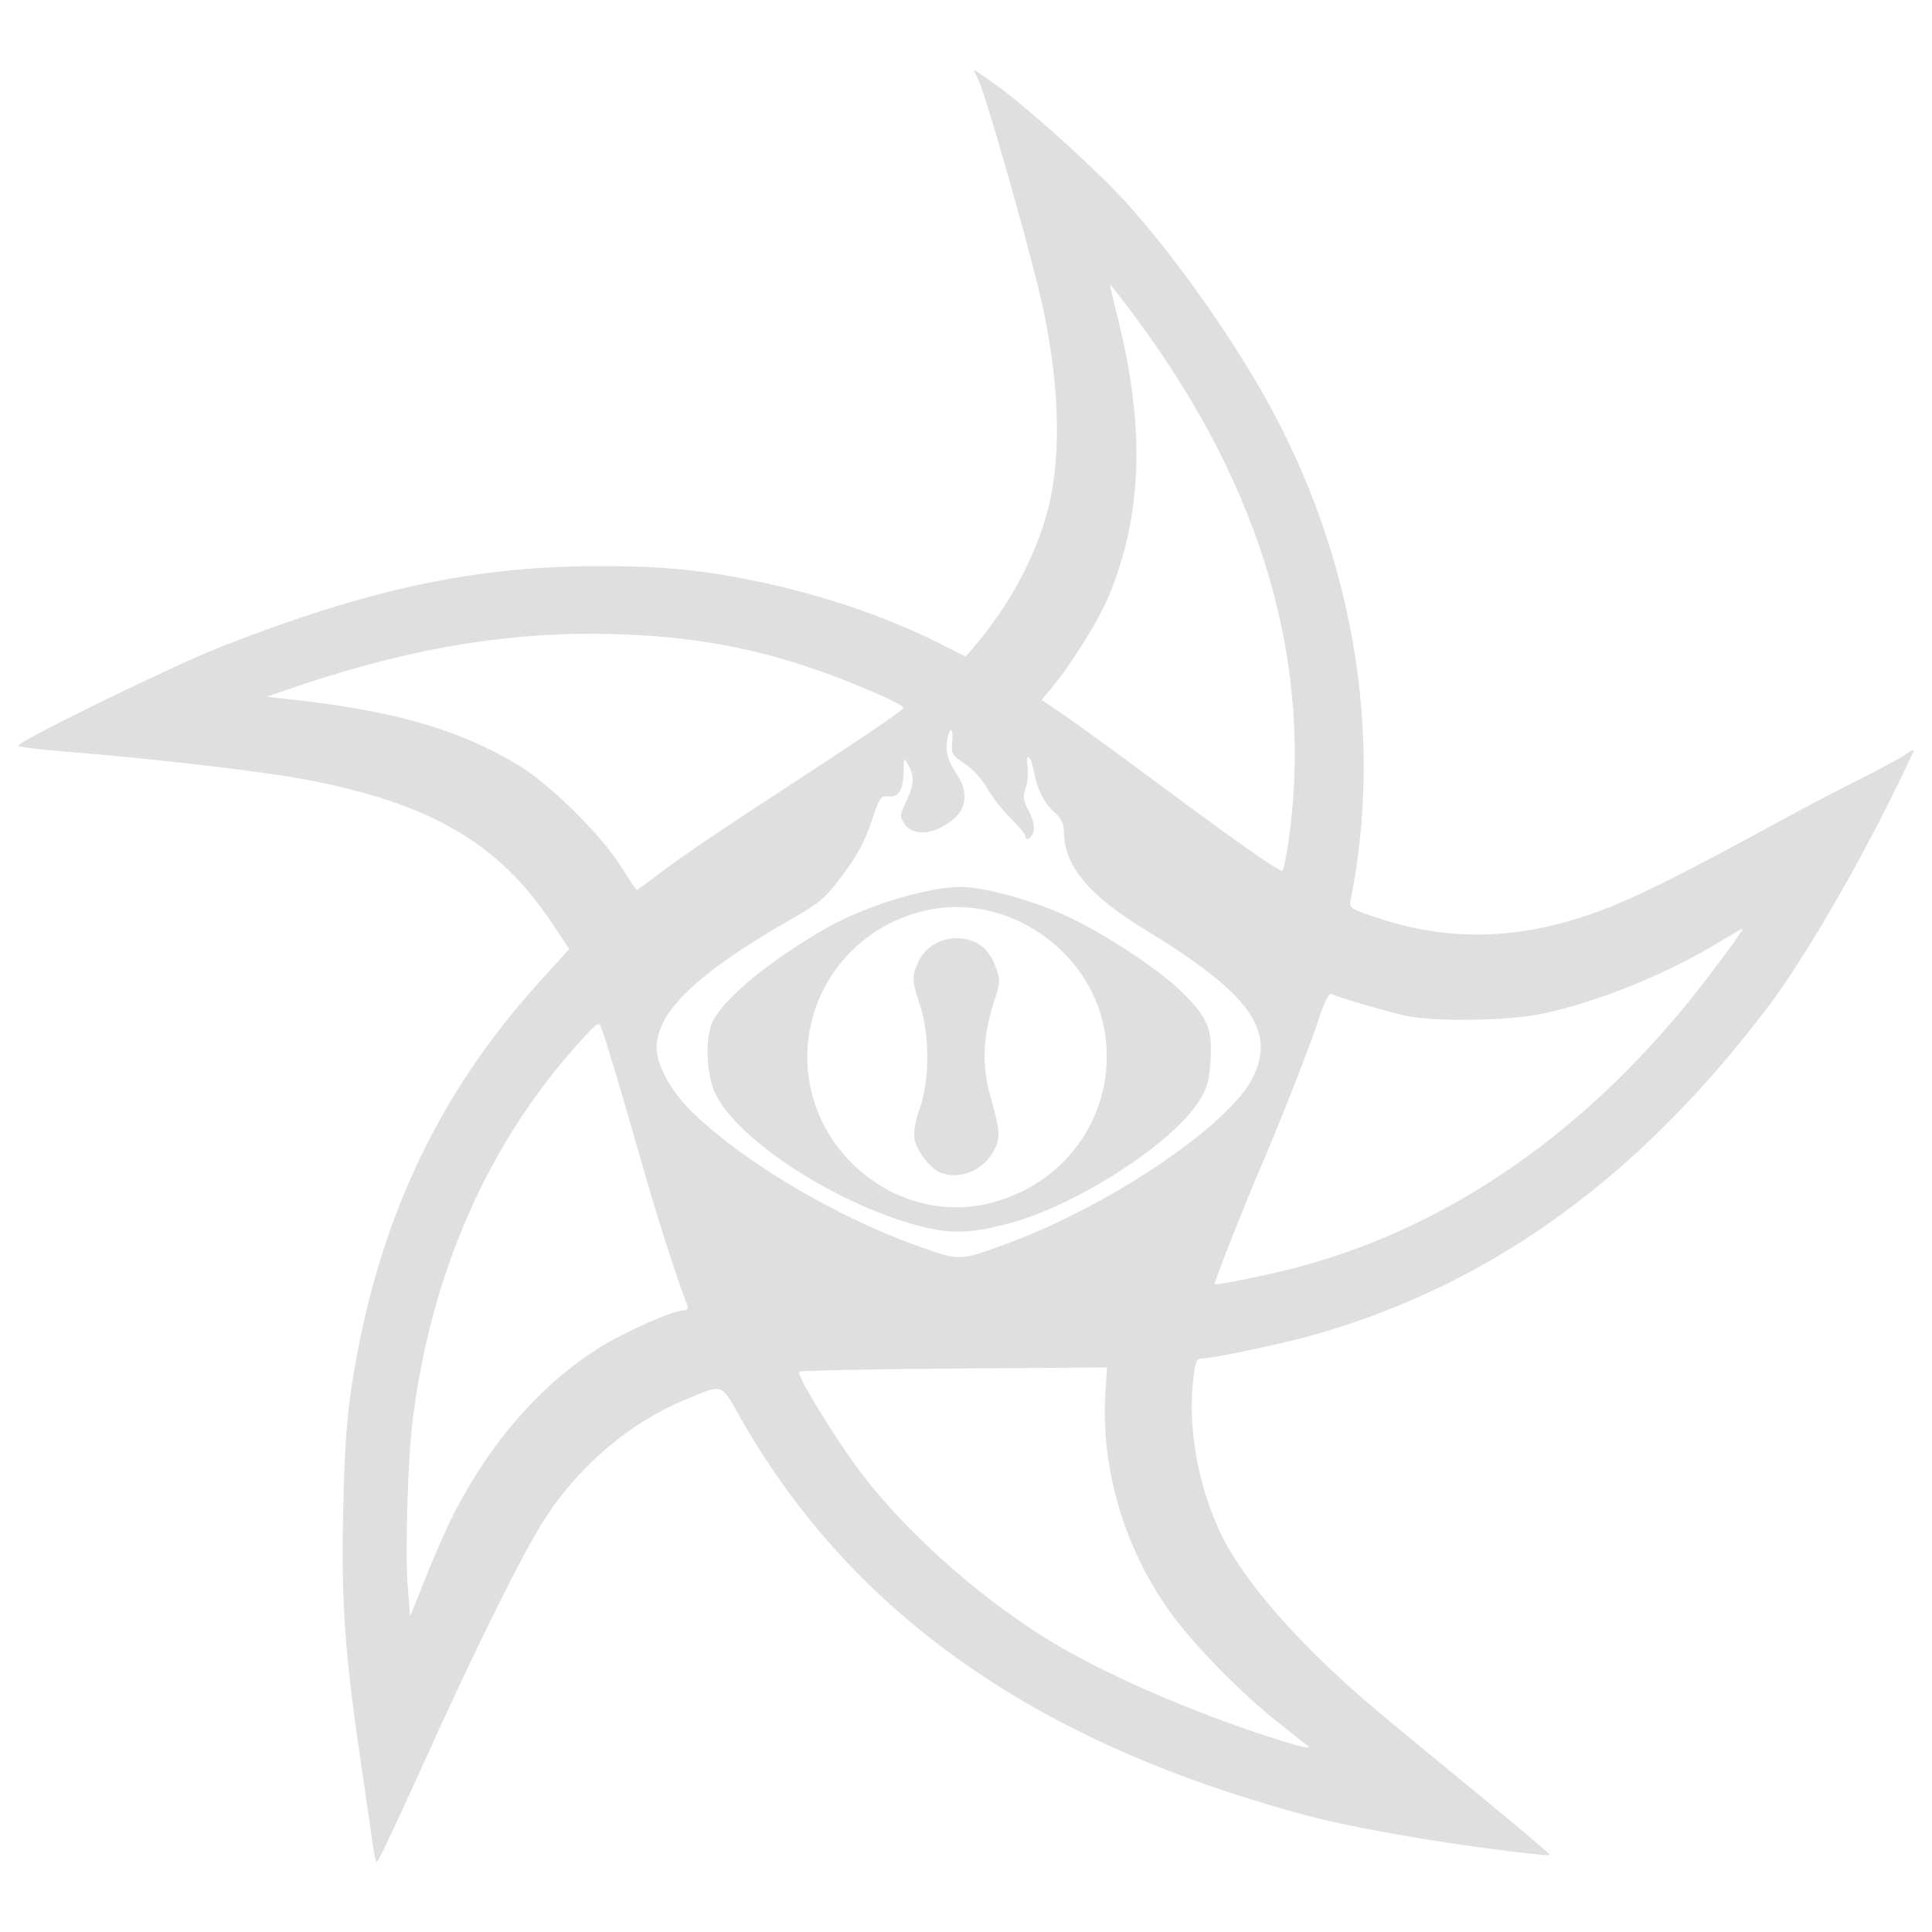 <?xml version="1.0" encoding="UTF-8" standalone="no"?>
<svg
   width="64"
   height="64"
   version="1.1"
   id="svg73"
   sodipodi:docname="steam_icon_2644610.svg"
   inkscape:version="1.4.2 (ebf0e940d0, 2025-05-08)"
   xmlns:inkscape="http://www.inkscape.org/namespaces/inkscape"
   xmlns:sodipodi="http://sodipodi.sourceforge.net/DTD/sodipodi-0.dtd"
   xmlns="http://www.w3.org/2000/svg"
   xmlns:svg="http://www.w3.org/2000/svg"
   xmlns:rdf="http://www.w3.org/1999/02/22-rdf-syntax-ns#"
   xmlns:cc="http://creativecommons.org/ns#"
   xmlns:dc="http://purl.org/dc/elements/1.1/">
  <sodipodi:namedview
     pagecolor="#f5f7fa"
     bordercolor="#666666"
     borderopacity="1"
     objecttolerance="10"
     gridtolerance="10"
     guidetolerance="10"
     inkscape:pageopacity="0"
     inkscape:pageshadow="2"
     inkscape:window-width="1377"
     inkscape:window-height="886"
     id="namedview75"
     showgrid="false"
     inkscape:zoom="6.2890624"
     inkscape:cx="47.622361"
     inkscape:cy="45.396274"
     inkscape:window-x="147"
     inkscape:window-y="75"
     inkscape:window-maximized="0"
     inkscape:current-layer="g877"
     inkscape:document-rotation="0"
     inkscape:pagecheckerboard="0"
     inkscape:showpageshadow="2"
     inkscape:deskcolor="#d1d1d1" />
  <defs
     id="defs29" />
  <circle
     cx="32.516"
     cy="31.878"
     r="0"
     fill="url(#b)"
     stroke-width="1.571"
     id="circle41"
     style="fill:url(#b)" />
  <g
     aria-label="GZ"
     transform="matrix(1.221,0,0,0.819,0.496,-0.166)"
     id="text93"
     style="font-weight:bold;font-size:11.526px;line-height:1.25;font-family:sans-serif;-inkscape-font-specification:'sans-serif Bold';fill:#f2f2f2;stroke-width:0.288" />
  <g
     id="g877"
     transform="matrix(1.1,0,0,1.1,-3.185,-3.207)">
    <path
       style="fill:#dfdfdf;fill-opacity:1;stroke-width:0.097"
       d="m 14.137,58.579 c -0.029,-0.226 -0.185,-1.302 -0.346,-2.391 -0.508,-3.422 -0.62,-4.964 -0.562,-7.728 0.037,-1.79 0.106,-2.82 0.251,-3.767 0.754,-4.913 2.564,-8.802 5.705,-12.259 l 0.853,-0.938 -0.543,-0.815 c -1.584,-2.375 -3.646,-3.575 -7.358,-4.282 -1.338,-0.255 -4.609,-0.637 -7.221,-0.845 -0.81,-0.064 -1.473,-0.146 -1.473,-0.181 0,-0.137 4.665,-2.414 6.086,-2.971 4.488,-1.759 7.672,-2.438 11.426,-2.438 1.881,0 3.04,0.11 4.658,0.441 1.993,0.408 3.939,1.065 5.55,1.875 l 0.814,0.409 0.276,-0.324 c 1.045,-1.228 1.829,-2.688 2.196,-4.091 0.452,-1.728 0.348,-4.128 -0.293,-6.727 C 33.672,9.593 32.559,5.725 32.369,5.343 32.291,5.187 32.227,5.044 32.227,5.024 c 0,-0.02 0.348,0.219 0.773,0.532 0.955,0.701 2.958,2.517 3.79,3.436 1.411,1.559 3.048,3.848 4.172,5.834 2.676,4.725 3.613,10.189 2.608,15.196 -0.049,0.242 -0.016,0.264 0.848,0.548 2.382,0.786 4.714,0.628 7.334,-0.495 0.959,-0.411 2.508,-1.207 4.914,-2.525 0.558,-0.306 1.536,-0.817 2.173,-1.136 0.638,-0.319 1.279,-0.665 1.425,-0.768 0.146,-0.103 0.266,-0.162 0.266,-0.13 0,0.032 -0.363,0.785 -0.806,1.673 -1.087,2.177 -2.594,4.728 -3.521,5.962 -3.902,5.188 -8.348,8.42 -13.688,9.95 -0.933,0.267 -3.084,0.724 -3.41,0.724 -0.169,0 -0.208,0.082 -0.266,0.546 -0.177,1.418 0.089,3.083 0.724,4.523 0.708,1.607 2.549,3.689 5.178,5.856 0.799,0.659 2.218,1.828 3.154,2.598 0.936,0.77 1.69,1.412 1.676,1.427 -0.058,0.062 -2.841,-0.303 -4.351,-0.571 -2.131,-0.378 -2.888,-0.557 -4.64,-1.098 -7.236,-2.234 -12.274,-6.003 -15.405,-11.526 -0.583,-1.028 -0.477,-0.998 -1.696,-0.491 -1.586,0.659 -3.099,1.935 -4.114,3.468 -0.684,1.033 -2.085,3.85 -3.758,7.557 -0.713,1.58 -1.323,2.873 -1.356,2.874 -0.033,0.001 -0.084,-0.184 -0.113,-0.409 z M 42.265,55.485 c -0.022,-0.016 -0.459,-0.363 -0.971,-0.773 -1.117,-0.895 -2.508,-2.329 -3.186,-3.284 -1.38,-1.944 -2.075,-4.343 -1.92,-6.622 l 0.048,-0.71 -4.604,0.033 c -2.532,0.019 -4.632,0.061 -4.666,0.095 -0.096,0.096 1.108,2.062 1.886,3.081 1.311,1.716 3.358,3.559 5.405,4.865 1.691,1.079 4.54,2.328 7.245,3.175 0.615,0.193 0.925,0.249 0.765,0.14 z M 16.269,49.116 c 1.103,-2.426 2.769,-4.426 4.676,-5.615 0.763,-0.475 2.214,-1.121 2.527,-1.124 0.131,-0.001 0.162,-0.047 0.114,-0.171 -0.317,-0.814 -0.916,-2.687 -1.362,-4.258 -0.572,-2.012 -1.072,-3.684 -1.213,-4.057 -0.082,-0.217 -0.103,-0.205 -0.592,0.329 -2.787,3.045 -4.522,6.942 -5.094,11.439 -0.149,1.175 -0.234,4.051 -0.149,5.068 l 0.072,0.866 0.363,-0.914 c 0.2,-0.503 0.496,-1.206 0.658,-1.563 z m 24.781,-7.815 c 4.743,-1.028 8.989,-3.745 12.541,-8.024 0.65,-0.783 1.85,-2.396 1.783,-2.396 -0.022,0 -0.337,0.182 -0.702,0.403 -1.591,0.97 -3.649,1.803 -5.347,2.164 -0.994,0.212 -3.238,0.242 -4.105,0.055 -0.515,-0.111 -1.941,-0.527 -2.236,-0.653 -0.069,-0.029 -0.212,0.259 -0.375,0.754 -0.3,0.914 -1.16,3.099 -1.835,4.666 -0.402,0.934 -1.302,3.22 -1.302,3.309 0,0.043 0.523,-0.05 1.578,-0.278 z m -7.856,-0.924 c 3.096,-1.133 6.71,-3.568 7.428,-5.006 0.712,-1.425 -0.09,-2.535 -3.207,-4.436 -1.747,-1.065 -2.482,-1.954 -2.482,-3.002 0,-0.217 -0.083,-0.379 -0.288,-0.562 -0.313,-0.278 -0.512,-0.681 -0.618,-1.245 -0.086,-0.458 -0.26,-0.582 -0.187,-0.133 0.03,0.184 0.005,0.475 -0.055,0.647 -0.093,0.266 -0.079,0.371 0.092,0.698 0.122,0.235 0.179,0.473 0.144,0.611 -0.054,0.216 -0.246,0.323 -0.246,0.137 0,-0.049 -0.206,-0.295 -0.459,-0.546 -0.252,-0.251 -0.567,-0.656 -0.7,-0.898 -0.138,-0.253 -0.421,-0.561 -0.661,-0.722 -0.391,-0.262 -0.417,-0.306 -0.384,-0.655 0.041,-0.433 -0.064,-0.505 -0.145,-0.099 -0.072,0.358 0.009,0.66 0.288,1.075 0.316,0.47 0.3,0.957 -0.04,1.282 -0.539,0.514 -1.27,0.615 -1.535,0.21 -0.155,-0.236 -0.153,-0.27 0.046,-0.679 0.242,-0.497 0.257,-0.763 0.064,-1.101 -0.136,-0.238 -0.138,-0.235 -0.141,0.175 -0.005,0.57 -0.147,0.81 -0.459,0.772 -0.232,-0.028 -0.266,0.023 -0.513,0.765 -0.193,0.58 -0.424,1.009 -0.855,1.587 -0.549,0.737 -0.667,0.836 -1.678,1.415 -2.697,1.544 -3.93,2.731 -3.933,3.786 -0.002,0.541 0.424,1.318 1.067,1.947 1.519,1.487 4.303,3.145 6.754,4.023 1.321,0.473 1.279,0.474 2.705,-0.047 z m -2.656,-0.554 c -2.481,-0.659 -5.438,-2.584 -6.096,-3.968 -0.283,-0.596 -0.322,-1.717 -0.076,-2.193 0.373,-0.722 1.728,-1.831 3.419,-2.799 1.152,-0.66 3.035,-1.238 4.032,-1.238 0.723,0 2.233,0.419 3.252,0.901 1.17,0.554 2.764,1.613 3.442,2.286 0.758,0.753 0.903,1.106 0.839,2.047 -0.044,0.637 -0.101,0.834 -0.361,1.239 -0.822,1.28 -3.701,3.128 -5.698,3.657 -1.197,0.317 -1.764,0.331 -2.753,0.068 z m 2.218,-0.687 c 2.301,-0.599 3.745,-2.726 3.425,-5.044 -0.335,-2.436 -2.794,-4.23 -5.207,-3.798 -2.181,0.39 -3.767,2.263 -3.767,4.45 0,2.904 2.787,5.111 5.548,4.392 z m -1.549,-0.912 c -0.301,-0.122 -0.701,-0.643 -0.768,-1.002 -0.039,-0.211 0.013,-0.525 0.158,-0.939 0.297,-0.851 0.299,-2.194 0.007,-3.085 -0.25,-0.76 -0.254,-0.889 -0.048,-1.325 0.204,-0.431 0.647,-0.703 1.143,-0.703 0.558,0 0.959,0.282 1.164,0.821 0.169,0.443 0.168,0.464 -0.045,1.127 -0.323,1.004 -0.357,1.902 -0.106,2.785 0.305,1.071 0.32,1.264 0.126,1.64 -0.319,0.62 -1.039,0.92 -1.63,0.681 z m -8.353,-9.079 c 0.416,-0.317 1.467,-1.04 2.337,-1.608 3.751,-2.451 4.913,-3.234 4.913,-3.308 0,-0.043 -0.37,-0.24 -0.823,-0.436 -2.891,-1.256 -5.268,-1.762 -8.4,-1.791 -2.997,-0.027 -5.97,0.513 -9.42,1.711 l -0.531,0.185 0.628,0.069 c 3.19,0.35 5.102,0.894 6.905,1.964 0.965,0.573 2.533,2.115 3.141,3.089 0.239,0.383 0.448,0.697 0.465,0.699 0.016,0.001 0.37,-0.256 0.786,-0.573 z m 18.832,-0.801 c 0.791,-5.367 -0.757,-10.712 -4.601,-15.881 -0.407,-0.547 -0.748,-0.985 -0.758,-0.973 -0.01,0.012 0.084,0.427 0.21,0.923 0.851,3.352 0.77,6 -0.258,8.47 -0.302,0.724 -1.142,2.07 -1.724,2.761 l -0.292,0.347 0.697,0.474 c 0.383,0.261 1.697,1.218 2.919,2.127 2.177,1.619 3.499,2.549 3.626,2.549 0.035,0 0.116,-0.359 0.181,-0.797 z"
       id="path1-1-1" />
  </g>
</svg>
